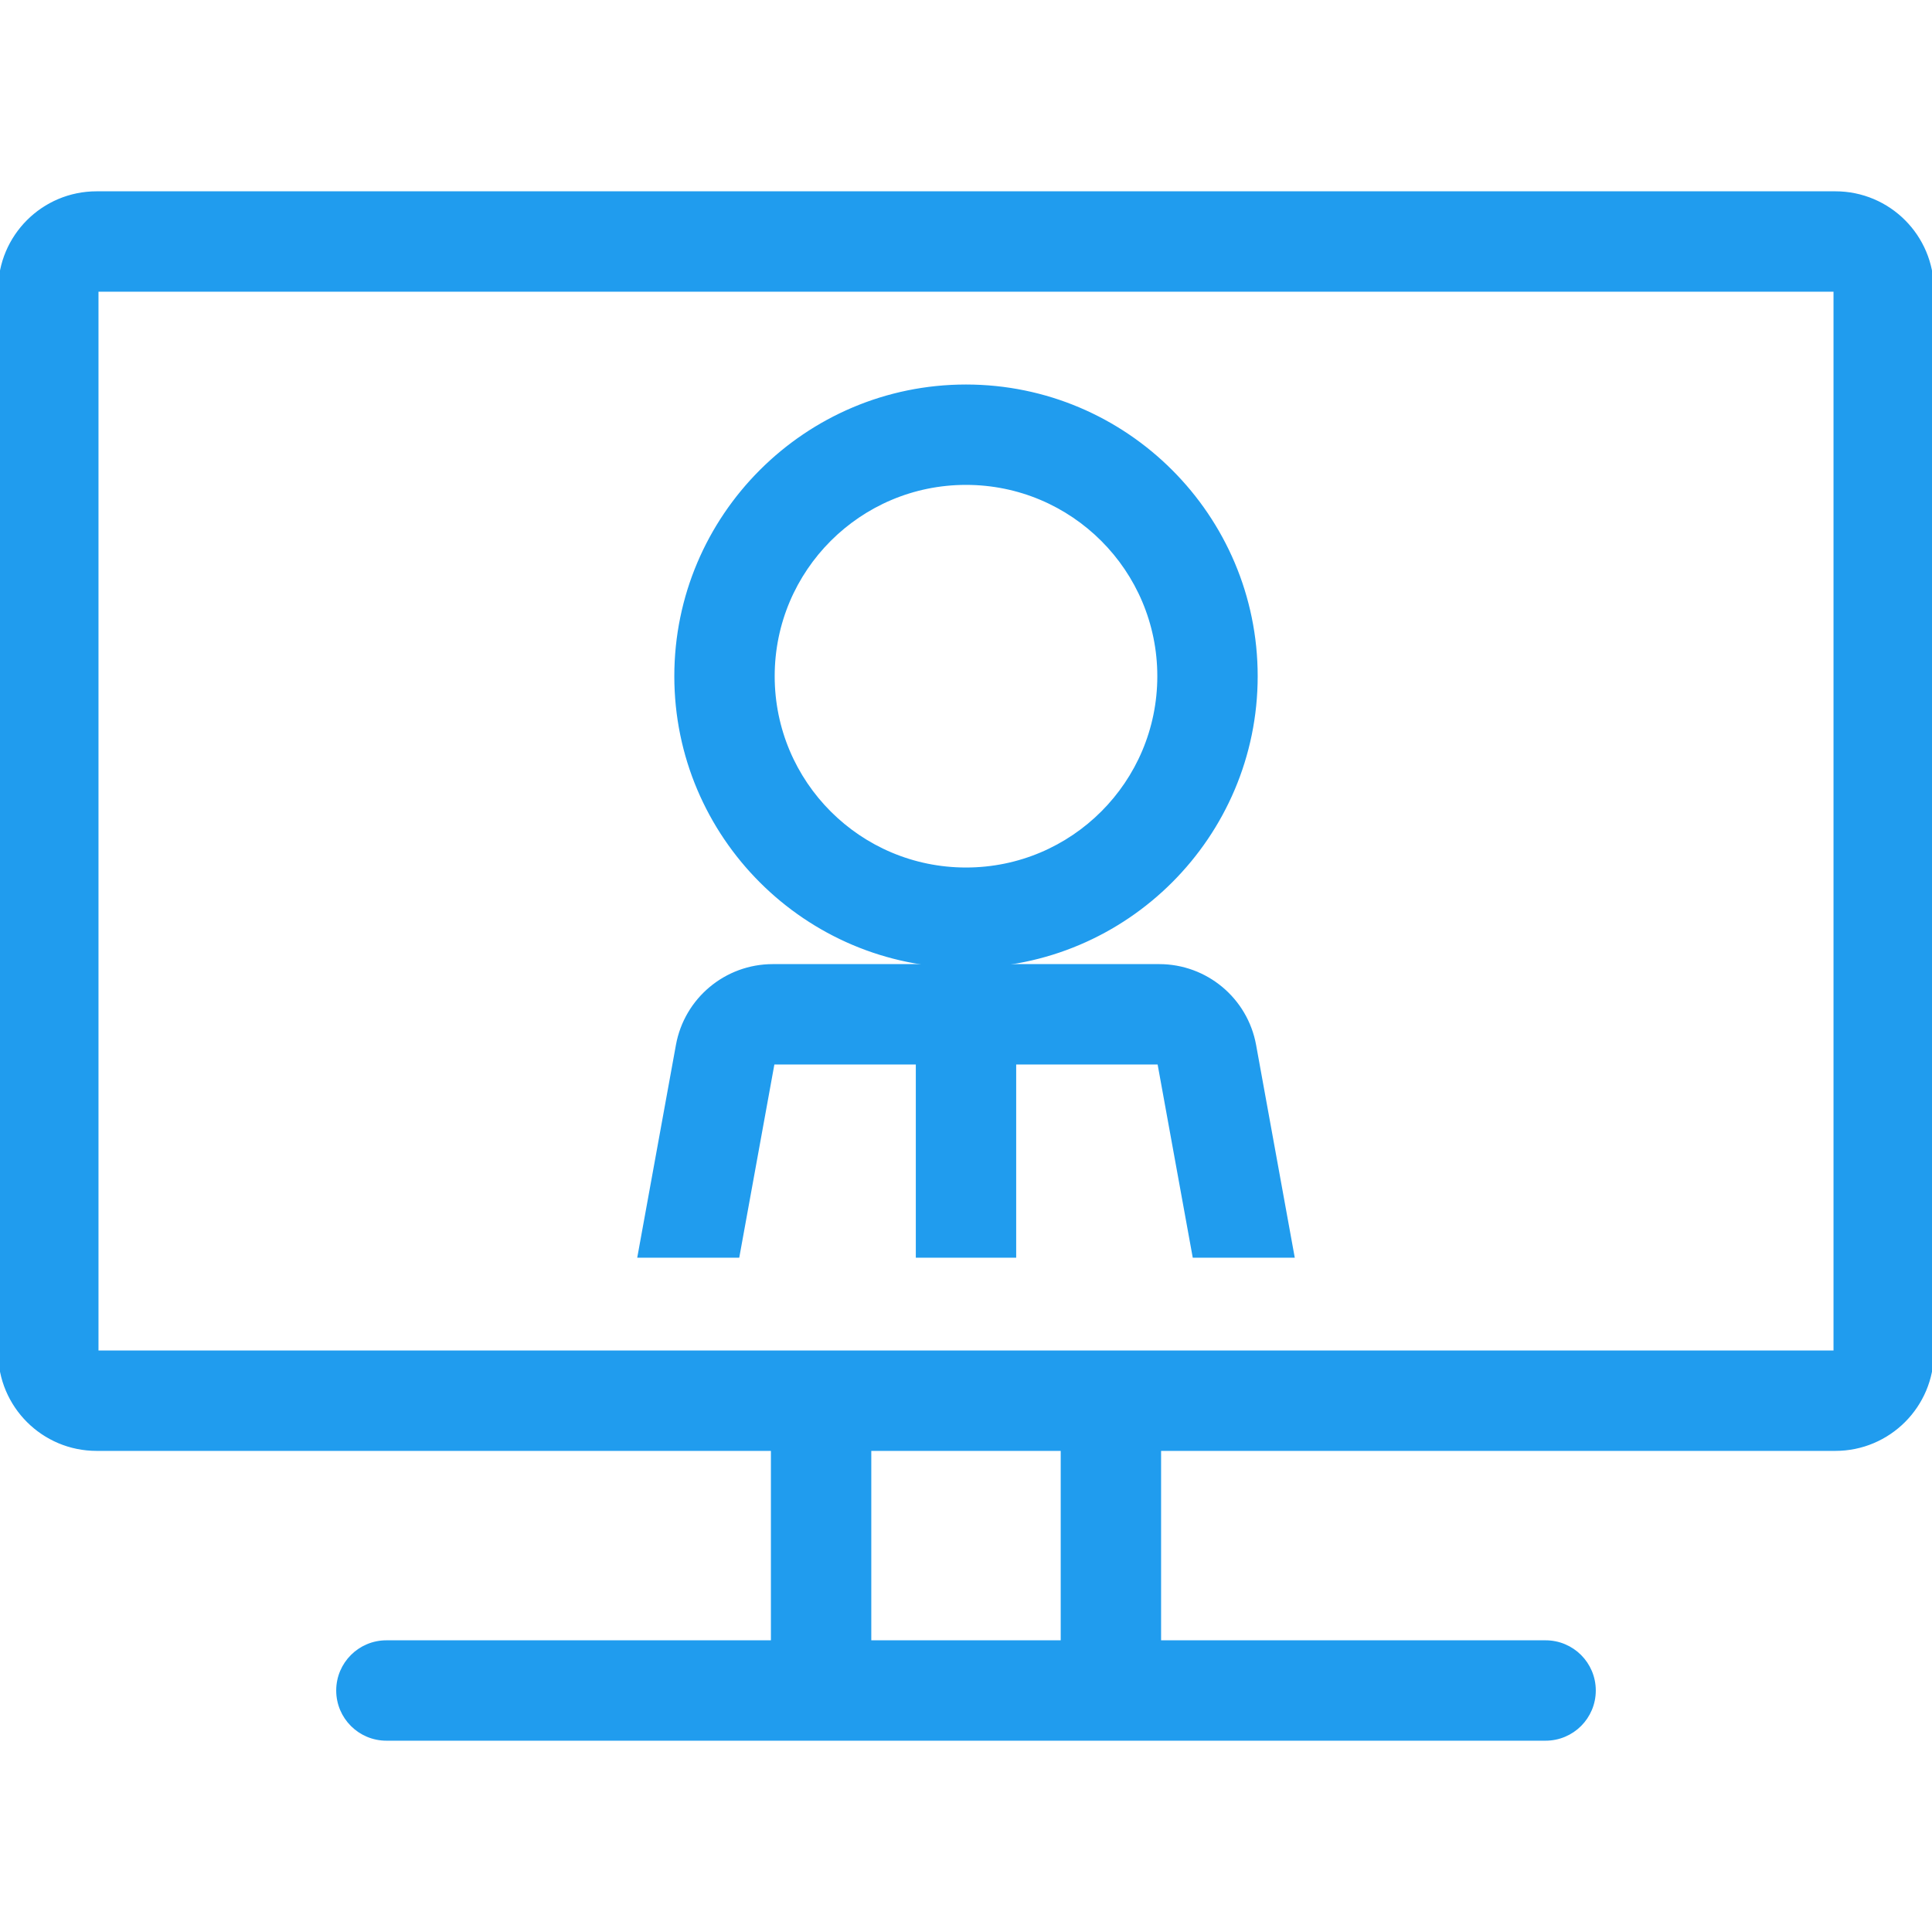 <svg xmlns="http://www.w3.org/2000/svg" class="w-full aspect-square" fill="#209CEE" viewBox="0 0 512 512" xml:space="preserve" stroke="#209CEE"><g stroke-width="0"></g><g stroke-linecap="round" stroke-linejoin="round"></g><g><g><g><path d="M486.4,51.2H25.6C11.46,51.2,0,62.66,0,76.8v281.6C0,372.54,11.46,384,25.6,384h179.2v51.2H102.4 c-7.074,0-12.8,5.726-12.8,12.8c0,7.074,5.726,12.8,12.8,12.8h307.2c7.074,0,12.8-5.726,12.8-12.8c0-7.074-5.726-12.8-12.8-12.8 H307.2V384h179.2c14.14,0,25.6-11.46,25.6-25.6V76.8C512,62.66,500.54,51.2,486.4,51.2z M281.6,435.2h-51.2V384h51.2V435.2z M486.4,358.4H25.6V76.8h460.8V358.4z"></path> </g></g><g><g><path d="M256,102.4c-42.351,0-76.8,34.449-76.8,76.8S213.649,256,256,256c42.351,0,76.8-34.449,76.8-76.8S298.351,102.4,256,102.4 z M256,230.4c-28.279,0-51.2-22.921-51.2-51.2S227.721,128,256,128c28.279,0,51.2,22.921,51.2,51.2S284.279,230.4,256,230.4z"></path> </g></g><g><g><path d="M332.39,277.026C330.18,264.849,319.573,256,307.2,256H256h-51.2c-12.373,0-22.972,8.849-25.182,21.026L169.472,332.8 h26.018l9.31-51.2h38.4v51.2h25.6v-51.2h38.4l9.31,51.2h26.018L332.39,277.026z"></path> </g></g></g></svg>